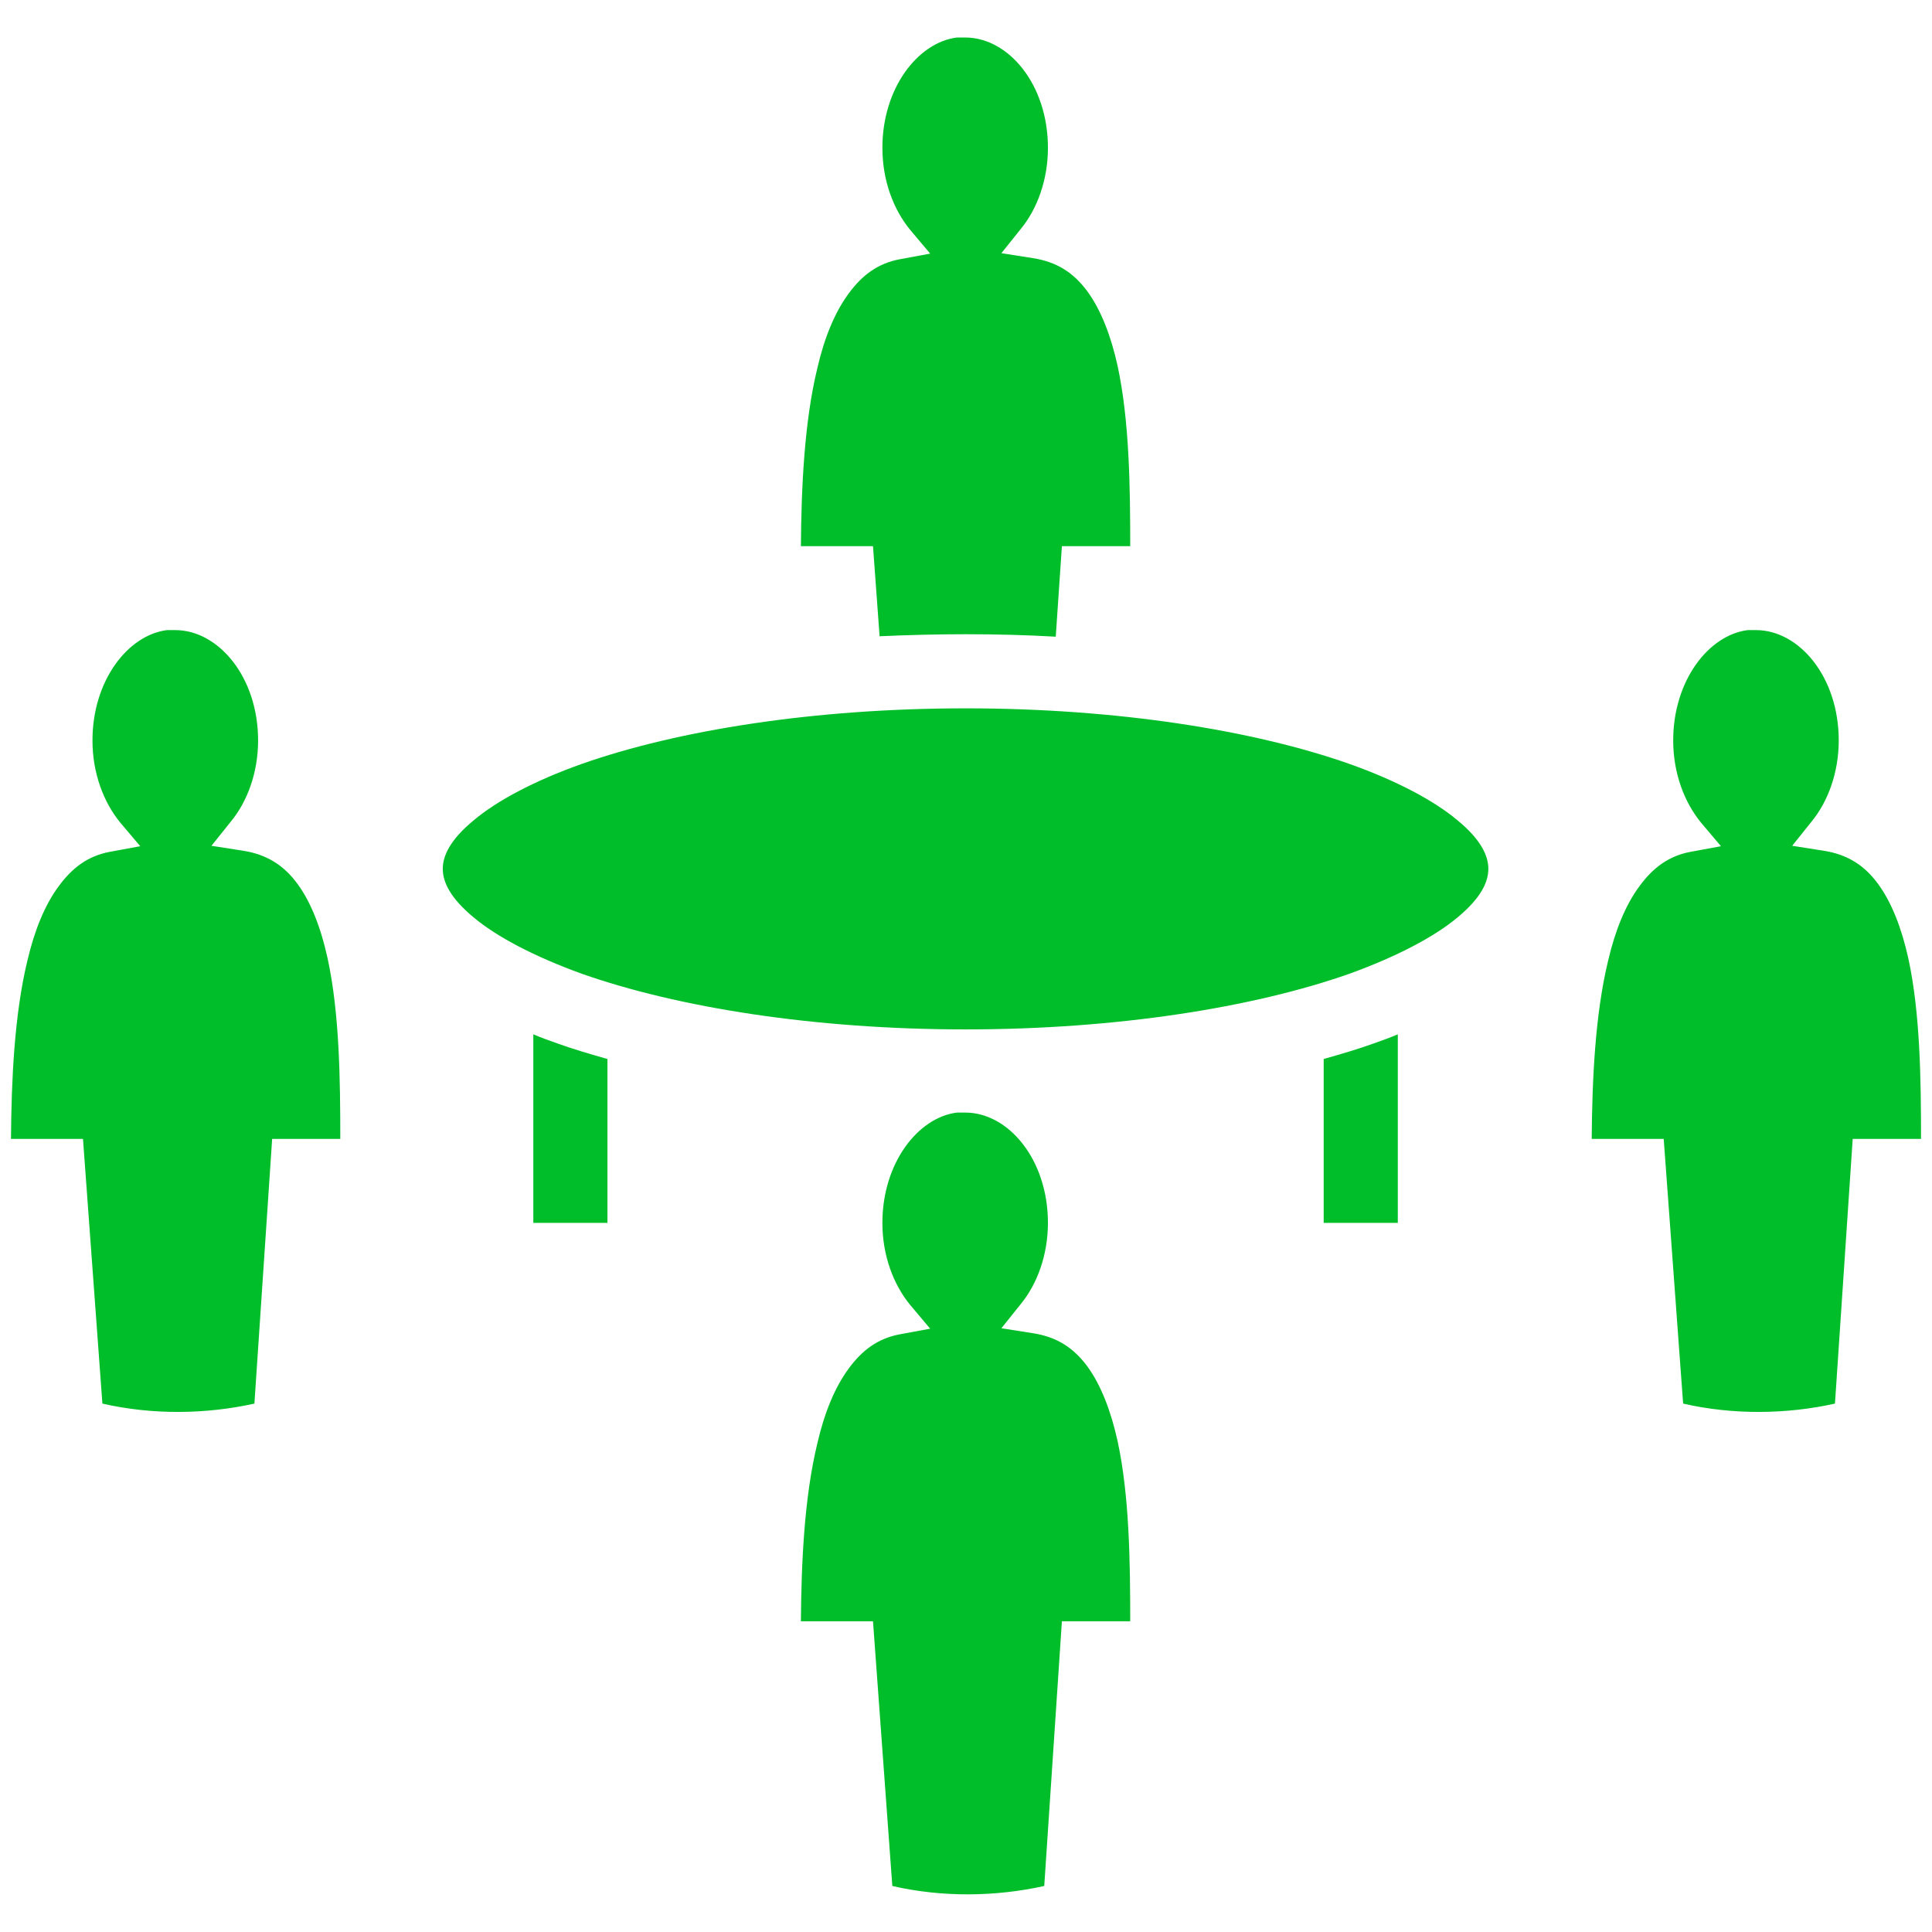 <svg width="22" height="22" viewBox="0 0 22 22" fill="none" xmlns="http://www.w3.org/2000/svg">
<path d="M10.897 0.427C10.452 0.483 10.048 1.003 10.048 1.683C10.048 2.058 10.175 2.386 10.363 2.616L10.592 2.888L10.241 2.953C9.997 3 9.819 3.131 9.664 3.342C9.505 3.558 9.387 3.847 9.308 4.189C9.158 4.803 9.125 5.553 9.12 6.219H9.941L10.016 7.245C10.334 7.231 10.662 7.222 10.995 7.222C11.347 7.222 11.689 7.231 12.022 7.25L12.092 6.219H12.87C12.87 5.548 12.861 4.784 12.725 4.161C12.65 3.823 12.537 3.53 12.383 3.319C12.228 3.108 12.036 2.981 11.759 2.939L11.403 2.883L11.628 2.602C11.811 2.377 11.933 2.049 11.933 1.683C11.933 0.961 11.483 0.427 10.991 0.427H10.897ZM1.902 7.175C1.456 7.231 1.053 7.751 1.053 8.431C1.053 8.806 1.18 9.134 1.367 9.364L1.597 9.636L1.245 9.701C1.002 9.748 0.823 9.88 0.669 10.091C0.509 10.306 0.392 10.597 0.312 10.939C0.163 11.553 0.13 12.303 0.125 12.969H0.945L1.166 15.983C1.738 16.114 2.347 16.105 2.897 15.983L3.099 12.969H3.875C3.875 12.298 3.866 11.534 3.73 10.911C3.656 10.573 3.544 10.278 3.389 10.067C3.235 9.856 3.042 9.73 2.766 9.687L2.408 9.631L2.633 9.35C2.817 9.125 2.939 8.797 2.939 8.431C2.939 7.709 2.487 7.175 1.995 7.175H1.902ZM19.902 7.175C19.456 7.231 19.053 7.751 19.053 8.431C19.053 8.806 19.18 9.134 19.367 9.364L19.597 9.636L19.245 9.701C19.002 9.748 18.823 9.88 18.669 10.091C18.509 10.306 18.392 10.597 18.312 10.939C18.163 11.553 18.13 12.303 18.125 12.969H18.945L19.166 15.983C19.738 16.114 20.347 16.105 20.895 15.983L21.097 12.969H21.875C21.875 12.298 21.866 11.534 21.73 10.911C21.655 10.573 21.542 10.278 21.387 10.067C21.233 9.856 21.041 9.73 20.764 9.687L20.408 9.631L20.633 9.35C20.816 9.125 20.938 8.797 20.938 8.431C20.938 7.709 20.488 7.175 19.995 7.175H19.902ZM10.995 8.066C9.275 8.066 7.719 8.314 6.627 8.698C6.083 8.891 5.656 9.12 5.394 9.341C5.127 9.561 5.042 9.744 5.042 9.894C5.042 10.044 5.127 10.226 5.394 10.447C5.656 10.667 6.083 10.892 6.627 11.089C7.719 11.473 9.275 11.722 10.995 11.722C12.716 11.722 14.272 11.473 15.364 11.089C15.908 10.892 16.334 10.667 16.597 10.447C16.864 10.226 16.948 10.044 16.948 9.894C16.948 9.744 16.864 9.561 16.597 9.341C16.334 9.12 15.908 8.891 15.364 8.698C14.272 8.314 12.716 8.066 10.995 8.066ZM6.073 11.778V13.925H6.917V12.059C6.72 12.003 6.528 11.947 6.345 11.881C6.252 11.848 6.162 11.816 6.073 11.778ZM15.917 11.778C15.828 11.816 15.739 11.848 15.645 11.881C15.463 11.947 15.27 12.003 15.073 12.059V13.925H15.917V11.778ZM10.897 12.669C10.452 12.725 10.048 13.245 10.048 13.925C10.048 14.3 10.175 14.628 10.363 14.858L10.592 15.13L10.241 15.195C9.997 15.242 9.819 15.373 9.664 15.584C9.505 15.8 9.387 16.09 9.308 16.433C9.158 17.047 9.125 17.797 9.12 18.462H9.941L10.161 21.476C10.733 21.608 11.342 21.598 11.891 21.476L12.092 18.462H12.87C12.87 17.792 12.861 17.028 12.725 16.405C12.65 16.067 12.537 15.772 12.383 15.561C12.228 15.35 12.036 15.223 11.759 15.181L11.403 15.125L11.628 14.844C11.811 14.619 11.933 14.29 11.933 13.925C11.933 13.203 11.483 12.669 10.991 12.669H10.897Z" fill="#00BE2A"/>
</svg>
